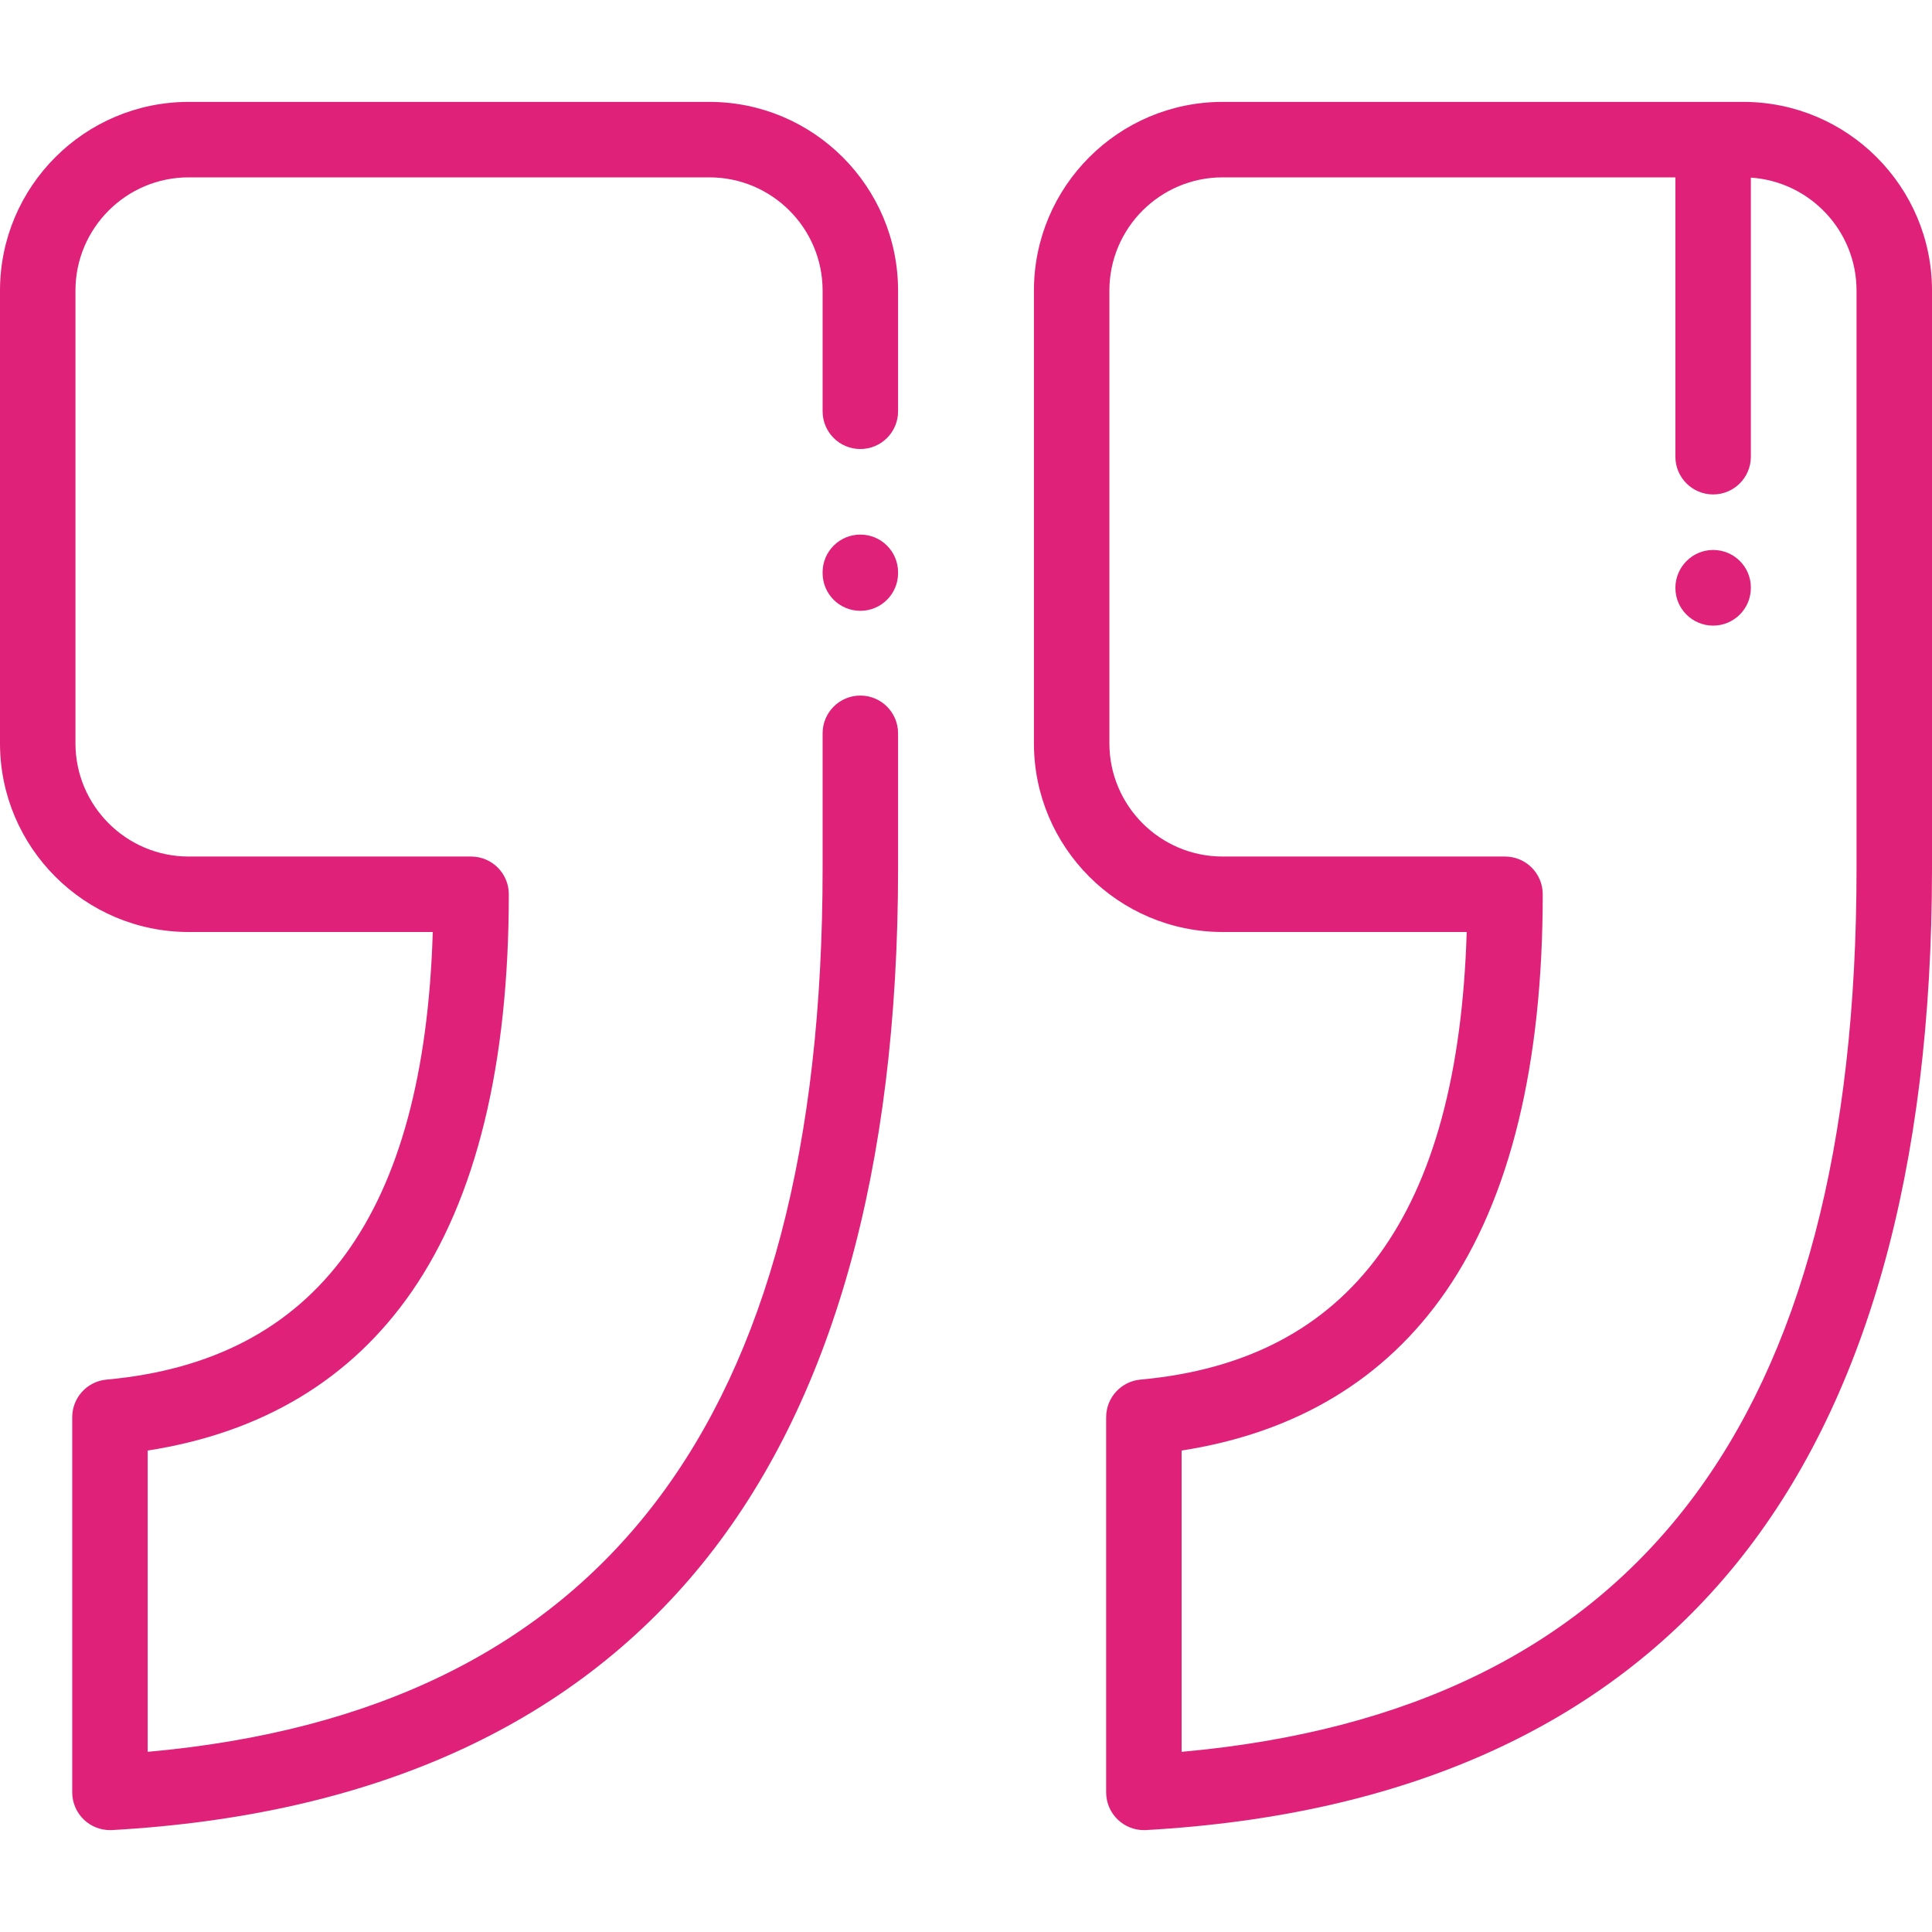 <svg width="50" height="50" viewBox="0 0 50 50" fill="none" xmlns="http://www.w3.org/2000/svg">
<path d="M45.117 2.637H31.641C28.948 2.637 26.758 4.827 26.758 7.52V19.237C26.758 21.93 28.948 24.12 31.641 24.12H37.958C37.736 31.415 34.968 35.208 29.515 35.704C29.012 35.75 28.627 36.172 28.627 36.677V46.387C28.627 46.655 28.737 46.912 28.933 47.096C29.114 47.268 29.355 47.363 29.603 47.363C29.622 47.363 29.64 47.363 29.658 47.362C36.388 46.983 41.525 44.667 44.927 40.478C48.293 36.333 50 30.276 50 22.476V7.52C50 4.827 47.81 2.637 45.117 2.637ZM48.047 22.476C48.047 36.797 42.331 44.285 30.58 45.337V37.54C33.55 37.078 35.847 35.696 37.417 33.423C39.081 31.012 39.926 27.553 39.926 23.143C39.926 22.604 39.489 22.167 38.949 22.167H31.641C30.025 22.167 28.711 20.852 28.711 19.237V7.52C28.711 5.904 30.025 4.59 31.641 4.59H43.359V11.82C43.359 12.359 43.797 12.796 44.336 12.796C44.875 12.796 45.312 12.359 45.312 11.82V4.597C46.837 4.698 48.047 5.97 48.047 7.52V22.476Z" fill="#df2179"/>
<path d="M44.336 14.233C43.797 14.233 43.359 14.676 43.359 15.215C43.359 15.754 43.797 16.191 44.336 16.191C44.875 16.191 45.312 15.754 45.312 15.215V15.205C45.312 14.666 44.875 14.233 44.336 14.233Z" fill="#df2179"/>
<path d="M22.266 11.621C22.805 11.621 23.242 11.184 23.242 10.645V7.52C23.242 4.827 21.052 2.637 18.359 2.637H4.883C2.19 2.637 0 4.827 0 7.52V19.237C0 21.93 2.19 24.12 4.883 24.12H11.2C10.978 31.415 8.21 35.208 2.757 35.704C2.254 35.75 1.869 36.172 1.869 36.677V46.387C1.869 46.655 1.98 46.912 2.175 47.096C2.357 47.268 2.597 47.363 2.846 47.363C2.864 47.363 2.882 47.363 2.9 47.362C9.63 46.983 14.767 44.667 18.169 40.478C21.535 36.333 23.242 30.276 23.242 22.476V18.978C23.242 18.439 22.805 18.001 22.266 18.001C21.726 18.001 21.289 18.439 21.289 18.978V22.476C21.289 36.797 15.573 44.285 3.822 45.337V37.54C6.792 37.078 9.089 35.696 10.659 33.423C12.324 31.012 13.168 27.553 13.168 23.143C13.168 22.604 12.731 22.167 12.191 22.167H4.883C3.267 22.167 1.953 20.852 1.953 19.237V7.52C1.953 5.904 3.267 4.59 4.883 4.59H18.359C19.975 4.59 21.289 5.904 21.289 7.52V10.645C21.289 11.184 21.726 11.621 22.266 11.621Z" fill="#df2179"/>
<path d="M22.266 13.835C21.726 13.835 21.289 14.272 21.289 14.811V14.832C21.289 15.371 21.726 15.808 22.266 15.808C22.805 15.808 23.242 15.371 23.242 14.832V14.811C23.242 14.272 22.805 13.835 22.266 13.835Z" fill="#df2179"/>
</svg>
